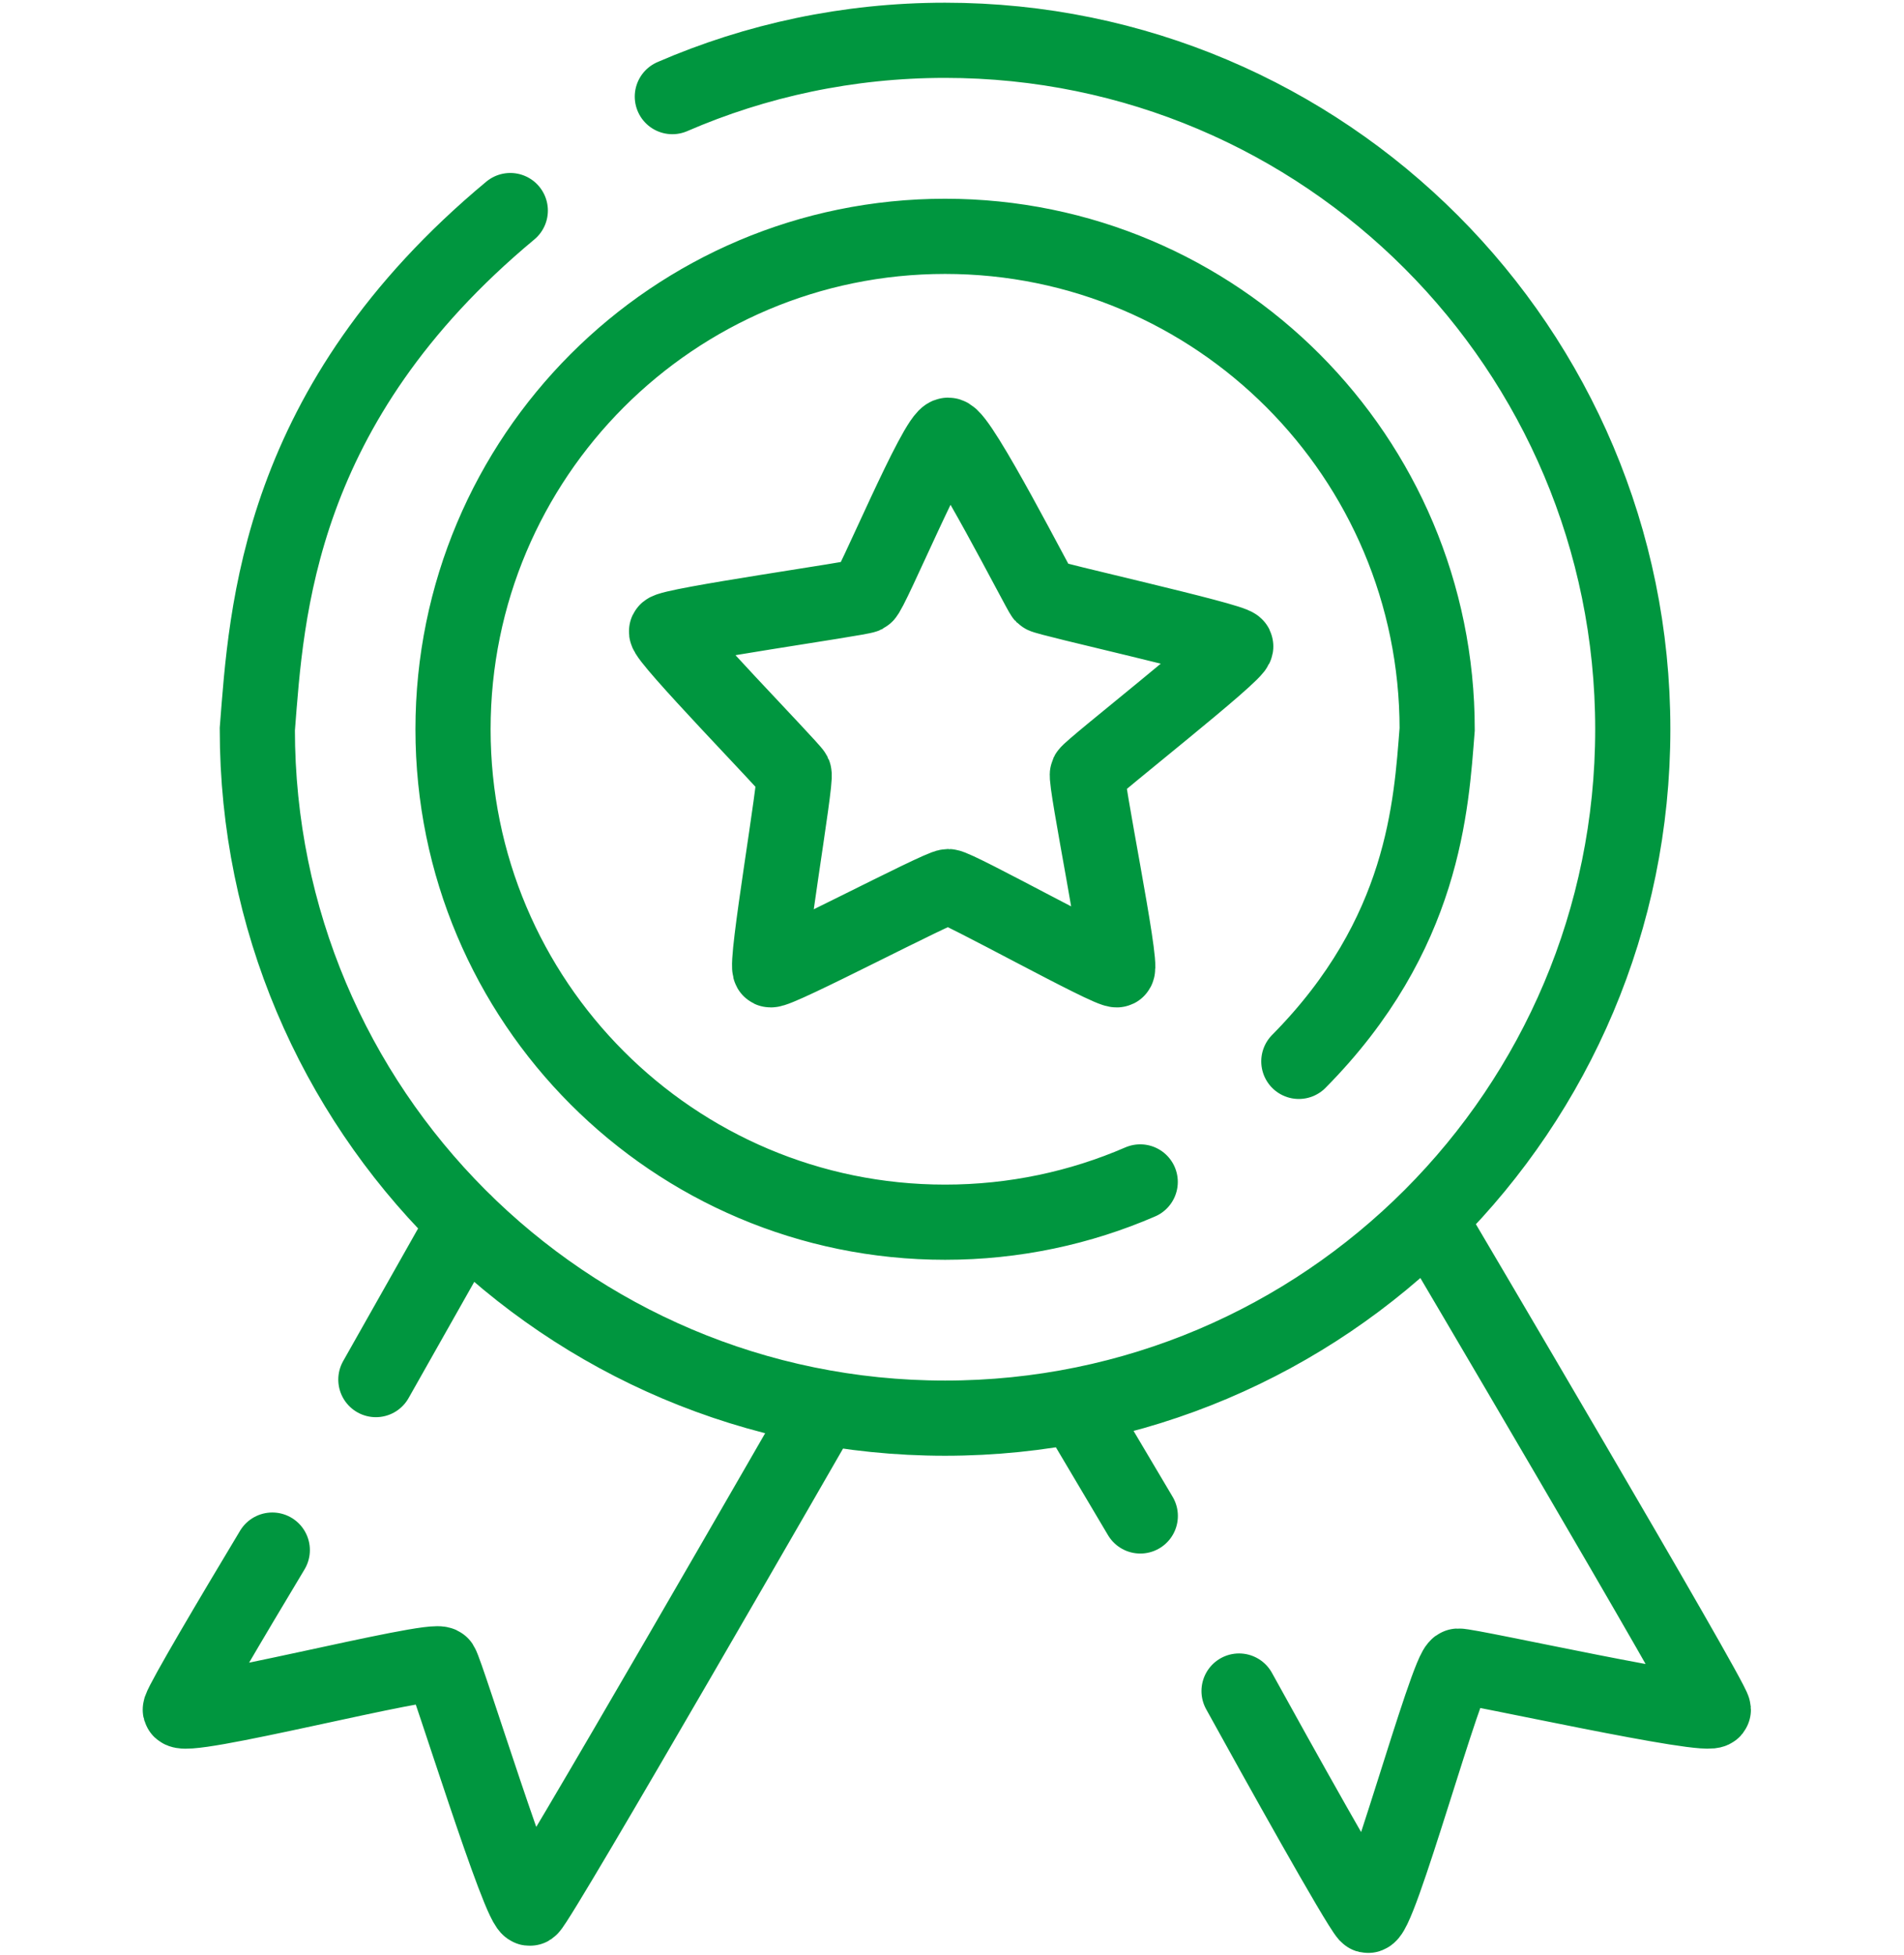 <svg width="76" height="78" viewBox="0 0 76 78" fill="none" xmlns="http://www.w3.org/2000/svg">
<path d="M45.513 47.16C43.125 48.194 40.492 48.767 37.724 48.767C26.877 48.767 18.083 39.961 18.083 29.099C18.083 18.236 26.877 9.43 37.724 9.43C48.572 9.43 57.366 18.236 57.366 29.099C57.127 32.139 56.858 37.287 51.844 42.35M26.837 3.855C30.174 2.409 33.855 1.608 37.723 1.608C52.883 1.608 65.174 13.916 65.174 29.097C65.174 44.279 52.883 56.586 37.723 56.586C22.562 56.586 10.271 44.279 10.271 29.097C10.64 24.41 11.06 16.143 20.369 8.402M32.756 56.348C32.756 56.348 21.515 75.898 21.16 76.135C20.805 76.372 17.846 66.775 17.61 66.419C17.375 66.064 7.009 68.765 7.198 68.196C7.338 67.774 9.228 64.581 10.869 61.85M15.003 55.047L18.553 48.767M57.123 48.766C57.123 48.766 68.36 67.793 68.389 68.219C68.419 68.645 58.63 66.451 58.205 66.479C57.78 66.508 54.974 76.859 54.575 76.412C54.176 75.965 50.997 70.267 49.458 67.474M45.516 60.488L43.381 56.889M37.847 17.366C37.374 17.366 34.771 23.646 34.534 23.765C34.298 23.883 26.725 24.95 26.607 25.187C26.488 25.424 31.576 30.637 31.694 30.874C31.813 31.111 30.511 38.575 30.748 38.694C30.985 38.812 37.492 35.376 37.847 35.376C38.202 35.376 44.355 38.812 44.592 38.694C44.828 38.575 43.29 31.111 43.408 30.874C43.527 30.637 49.443 26.016 49.325 25.779C49.206 25.542 41.752 23.883 41.634 23.765C41.515 23.646 38.321 17.367 37.847 17.366Z" stroke="#00963F" stroke-width="3" stroke-linecap="round"/>
</svg>
